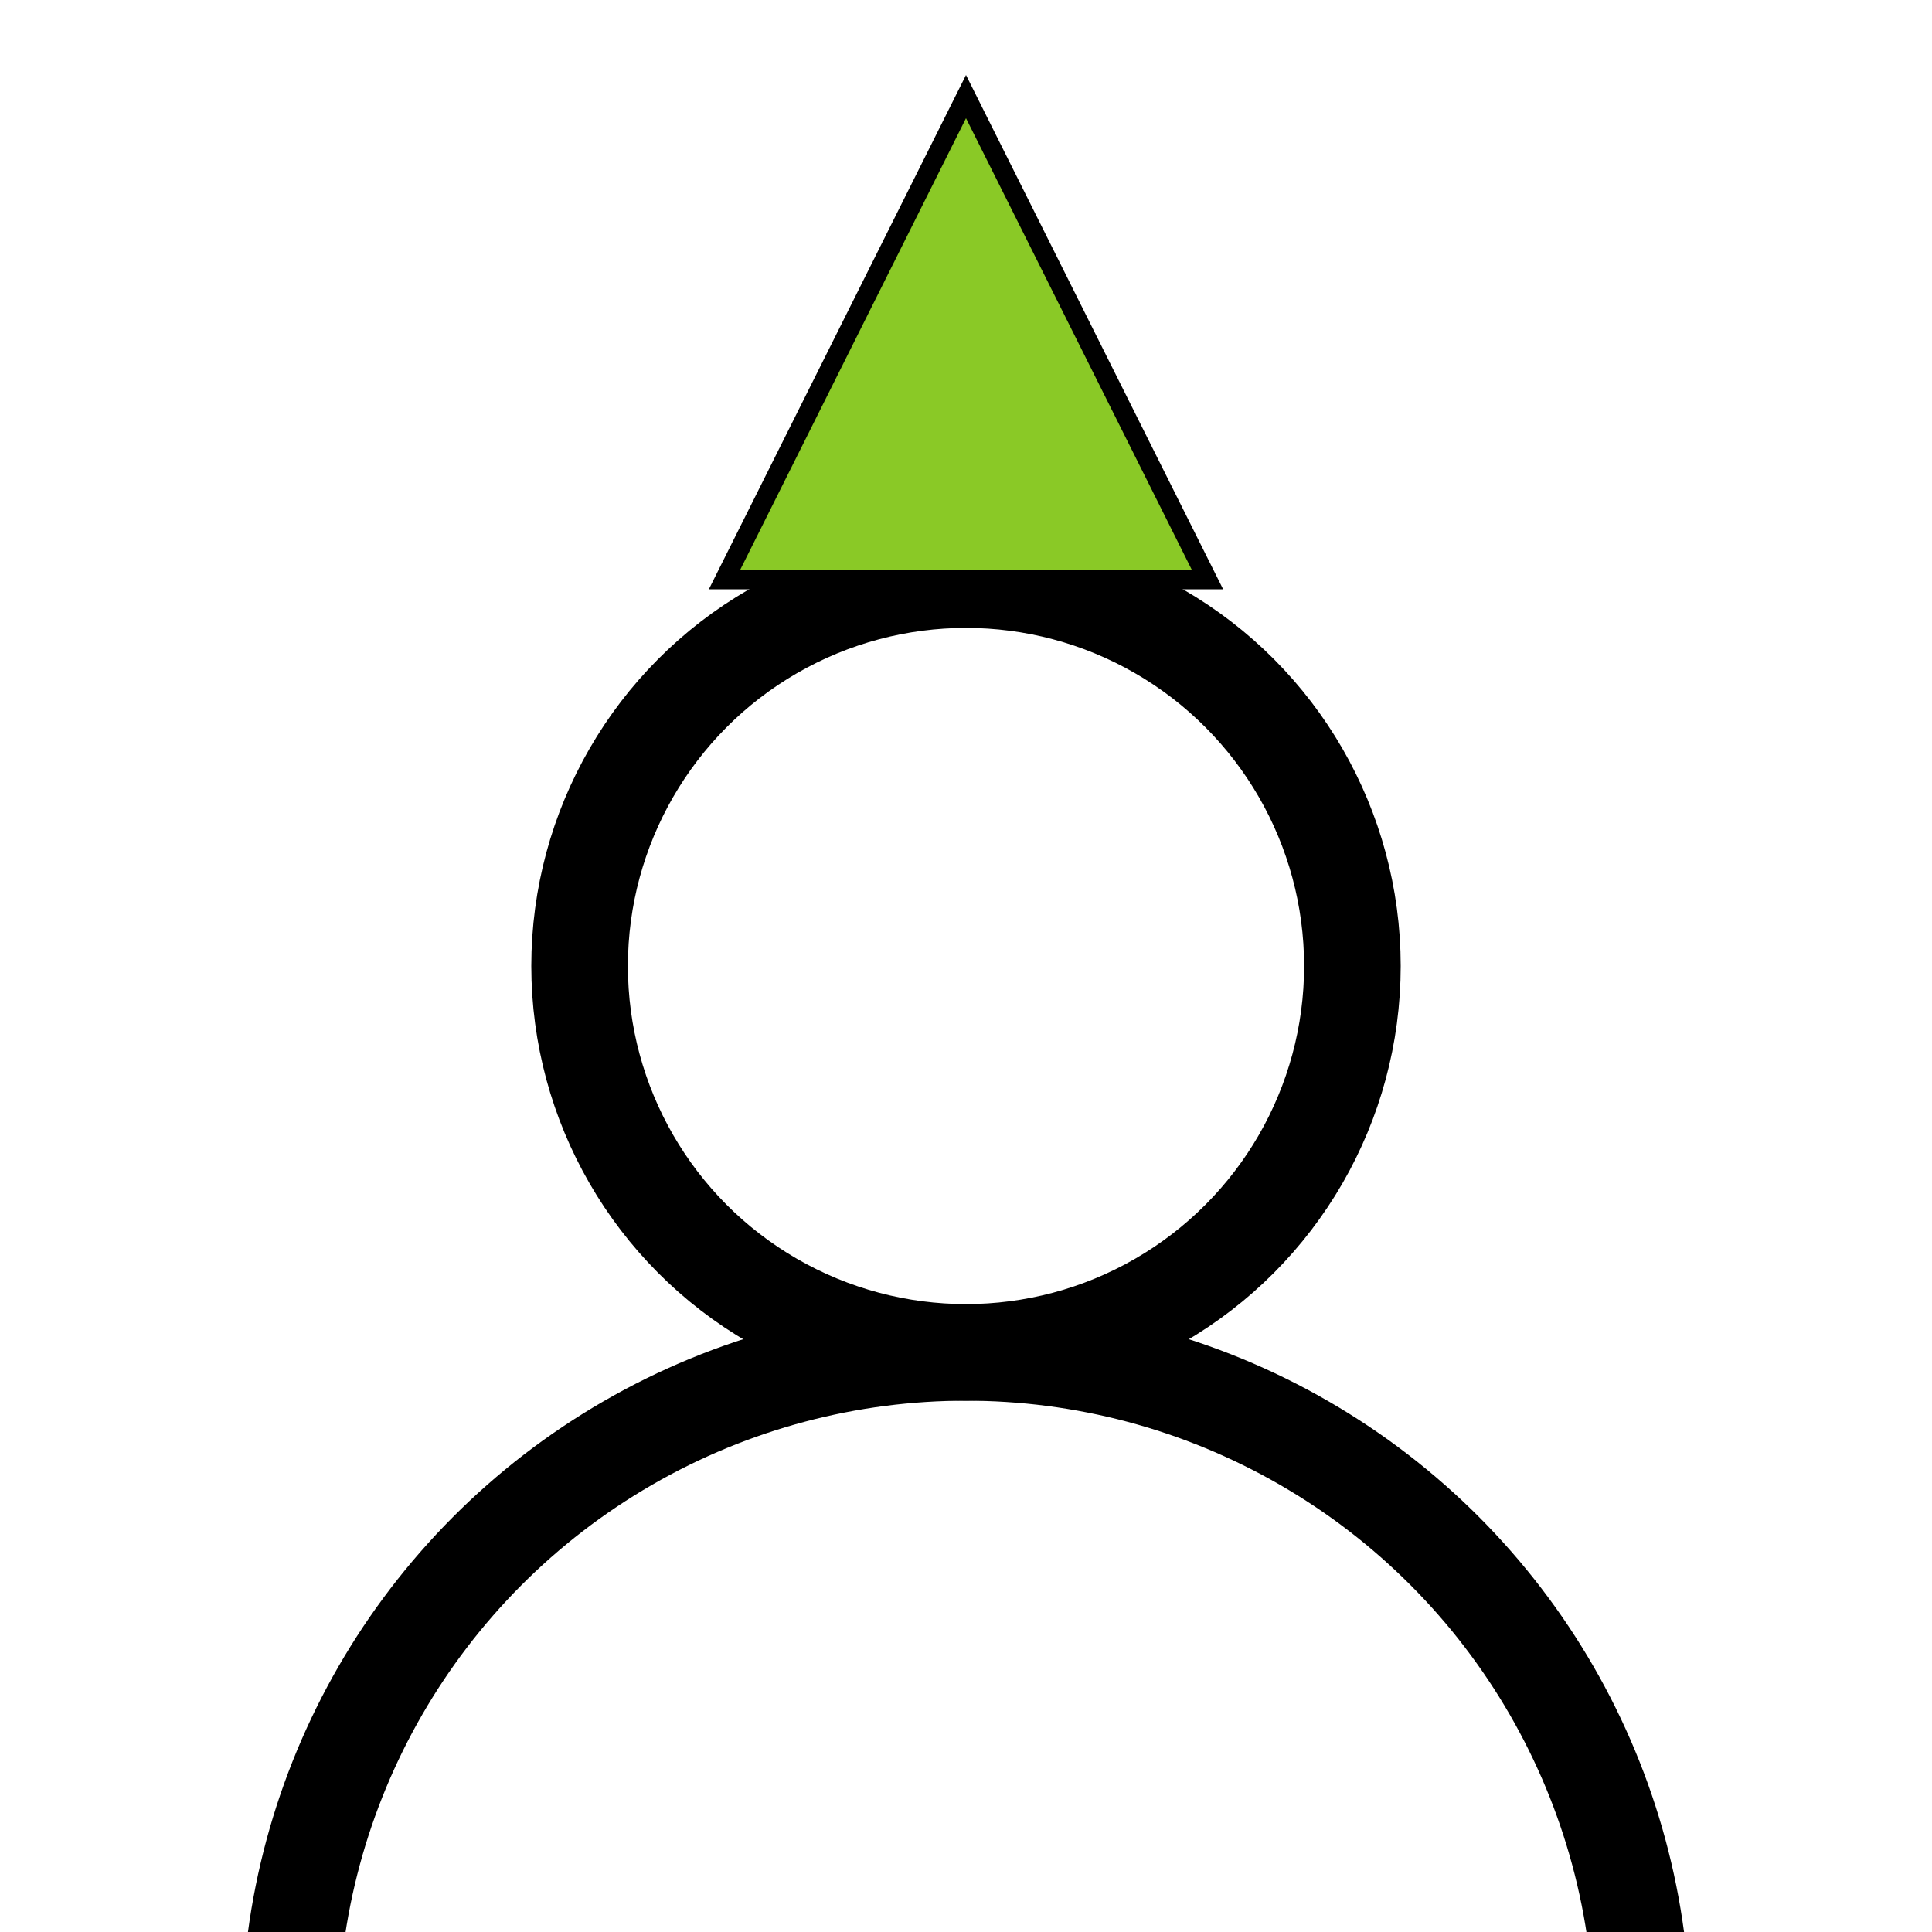 <?xml version="1.0" encoding="UTF-8"?>
<svg xmlns="http://www.w3.org/2000/svg" width="200" height="200" viewBox="0 0 200 200">
  <title>User Icon</title>
  <circle cx="100" cy="100" r="40" fill="none" stroke="black" stroke-width="10"/>
  <circle cx="100" cy="210" r="70" fill="none" stroke="black" stroke-width="10" clip-path="url(#body-clip)"/>
  <polygon points="75,60 125,60 100,10" fill="#8ac926" stroke="black" stroke-width="2"/>
  <defs>
    <clipPath id="body-clip">
      <rect x="0" y="70" width="200" height="130"/>
    </clipPath>
  </defs>
</svg>